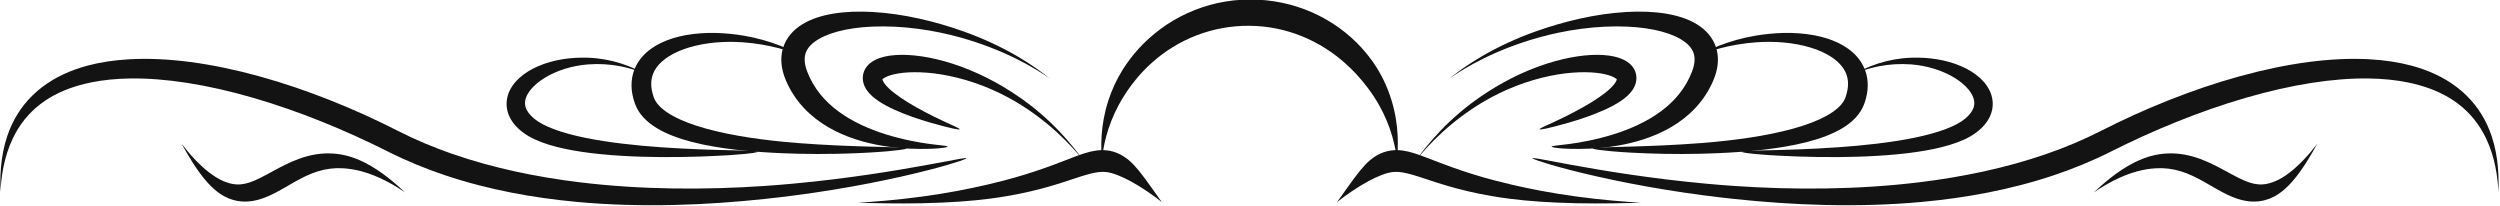 <?xml version="1.0" encoding="UTF-8" standalone="no"?>
<!-- Created with Inkscape (http://www.inkscape.org/) -->

<svg
   width="9698.231"
   height="798.697"
   viewBox="0 0 2565.99 211.322"
   version="1.1"
   id="svg5"
   inkscape:export-filename="..\..\Git\repositories\website301\arrow.svg"
   inkscape:export-xdpi="2.4000001"
   inkscape:export-ydpi="2.4000001"
   inkscape:version="1.2 (dc2aedaf03, 2022-05-15)"
   sodipodi:docname="drawing.svg"
   xmlns:inkscape="http://www.inkscape.org/namespaces/inkscape"
   xmlns:sodipodi="http://sodipodi.sourceforge.net/DTD/sodipodi-0.dtd"
   xmlns="http://www.w3.org/2000/svg"
   xmlns:svg="http://www.w3.org/2000/svg">
  <sodipodi:namedview
     id="namedview7"
     pagecolor="#505050"
     bordercolor="#eeeeee"
     borderopacity="1"
     inkscape:showpageshadow="0"
     inkscape:pageopacity="0"
     inkscape:pagecheckerboard="true"
     inkscape:deskcolor="#505050"
     inkscape:document-units="mm"
     showgrid="false"
     showborder="true"
     borderlayer="true"
     inkscape:zoom="0.040204474"
     inkscape:cx="2823.0689"
     inkscape:cy="4327.8766"
     inkscape:window-width="1920"
     inkscape:window-height="1009"
     inkscape:window-x="-8"
     inkscape:window-y="-8"
     inkscape:window-maximized="1"
     inkscape:current-layer="svg5" />
  <defs
     id="defs2">
    <inkscape:path-effect
       effect="mirror_symmetry"
       start_point="2396.533,-987.939"
       end_point="2396.533,3346.437"
       center_point="2396.533,1179.249"
       id="path-effect1162"
       is_visible="true"
       lpeversion="1.2"
       lpesatellites=""
       mode="vertical"
       discard_orig_path="false"
       fuse_paths="false"
       oposite_fuse="false"
       split_items="false"
       split_open="false"
       link_styles="false" />
    <inkscape:path-effect
       effect="powerstroke"
       id="path-effect1158"
       is_visible="true"
       lpeversion="1"
       offset_points="0.196,11.1 | 0.54,16.953 | 0.79,11.944"
       not_jump="false"
       sort_points="true"
       interpolator_type="CentripetalCatmullRom"
       interpolator_beta="0.2"
       start_linecap_type="zerowidth"
       linejoin_type="round"
       miter_limit="4"
       scale_width="1"
       end_linecap_type="zerowidth" />
    <inkscape:path-effect
       effect="mirror_symmetry"
       start_point="1121.536,-949.42"
       end_point="1121.536,3384.956"
       center_point="1121.536,1217.768"
       id="path-effect1152"
       is_visible="true"
       lpeversion="1.2"
       lpesatellites=""
       mode="vertical"
       discard_orig_path="false"
       fuse_paths="false"
       oposite_fuse="false"
       split_items="false"
       split_open="false"
       link_styles="false" />
    <inkscape:path-effect
       effect="powerstroke"
       id="path-effect1148"
       is_visible="true"
       lpeversion="1"
       offset_points="0.197,15.86 | 0.54,16.953 | 0.79,11.944"
       not_jump="false"
       sort_points="true"
       interpolator_type="CentripetalCatmullRom"
       interpolator_beta="0.2"
       start_linecap_type="zerowidth"
       linejoin_type="round"
       miter_limit="4"
       scale_width="1"
       end_linecap_type="zerowidth" />
    <inkscape:path-effect
       effect="mirror_symmetry"
       start_point="1288.099,-835.567"
       end_point="1288.099,3498.809"
       center_point="1288.099,1331.621"
       id="path-effect1064"
       is_visible="true"
       lpeversion="1.2"
       lpesatellites=""
       mode="vertical"
       discard_orig_path="false"
       fuse_paths="false"
       oposite_fuse="false"
       split_items="false"
       split_open="false"
       link_styles="false" />
    <inkscape:path-effect
       effect="powerstroke"
       id="path-effect1058"
       is_visible="true"
       lpeversion="1"
       offset_points="0.456,9.972 | 0.921,18.975 | 1.594,14.458"
       not_jump="false"
       sort_points="true"
       interpolator_type="CentripetalCatmullRom"
       interpolator_beta="0.2"
       start_linecap_type="zerowidth"
       linejoin_type="round"
       miter_limit="4"
       scale_width="1"
       end_linecap_type="zerowidth" />
    <inkscape:path-effect
       effect="taper_stroke"
       id="path-effect2859"
       is_visible="true"
       lpeversion="1"
       stroke_width="59.323"
       attach_start="1.386"
       end_offset="0.252"
       start_smoothing="0.5"
       end_smoothing="0.5"
       jointype="extrapolated"
       start_shape="center"
       end_shape="center"
       miter_limit="100" />
    <inkscape:path-effect
       effect="taper_stroke"
       id="path-effect2857"
       is_visible="true"
       lpeversion="1"
       stroke_width="49.75"
       attach_start="0.548"
       end_offset="0.546"
       start_smoothing="0.5"
       end_smoothing="0.5"
       jointype="extrapolated"
       start_shape="center"
       end_shape="center"
       miter_limit="100" />
    <inkscape:path-effect
       effect="mirror_symmetry"
       start_point="-20.1,1322.917"
       end_point="2894.903,1322.917"
       center_point="1437.401,1322.917"
       id="path-effect2242"
       is_visible="true"
       lpeversion="1.2"
       lpesatellites=""
       mode="horizontal"
       discard_orig_path="false"
       fuse_paths="true"
       oposite_fuse="true"
       split_items="false"
       split_open="false"
       link_styles="false" />
    <inkscape:path-effect
       effect="mirror_symmetry"
       start_point="-88.063,1322.917"
       end_point="3903.101,1322.917"
       center_point="1907.519,1322.917"
       id="path-effect1512"
       is_visible="true"
       lpeversion="1.2"
       lpesatellites=""
       mode="horizontal"
       discard_orig_path="false"
       fuse_paths="false"
       oposite_fuse="false"
       split_items="false"
       split_open="false"
       link_styles="false" />
    <inkscape:path-effect
       effect="mirror_symmetry"
       start_point="-1756.749,1322.917"
       end_point="1339.565,1322.917"
       center_point="-208.592,1322.917"
       id="path-effect1506"
       is_visible="true"
       lpeversion="1.2"
       lpesatellites=""
       mode="horizontal"
       discard_orig_path="false"
       fuse_paths="true"
       oposite_fuse="true"
       split_items="false"
       split_open="false"
       link_styles="false" />
    <inkscape:path-effect
       effect="mirror_symmetry"
       start_point="-88.063,1322.917"
       end_point="3903.101,1322.917"
       center_point="1907.519,1322.917"
       id="path-effect1350"
       is_visible="true"
       lpeversion="1.2"
       lpesatellites=""
       mode="horizontal"
       discard_orig_path="false"
       fuse_paths="false"
       oposite_fuse="false"
       split_items="false"
       split_open="false"
       link_styles="false" />
  </defs>
  <g
     inkscape:label="divide"
     inkscape:groupmode="layer"
     id="layer1"
     style="display:inline"
     transform="translate(-39.922,-1240.422)">
    <g
       id="g563"
       transform="matrix(0.61,0,0,0.61,515.369,515.369)">
      <path
         id="path3081"
         style="fill:#141313;fill-opacity:1;fill-rule:nonzero;stroke:none;stroke-width:23.533;stroke-linecap:round;stroke-linejoin:round;stroke-dashoffset:1699.05;stroke-opacity:0.502"
         d="m 1571.092,1458.059 c 0.93,-9.45 2.109,-24.089 1.184,-41.994 -0.937,-18.131 -3.951,-38.106 -10.365,-58.972 -7.417,-24.127 -18.45,-46.352 -32.071,-65.492 -5.465,-7.68 -11.491,-15.169 -18.074,-22.391 -22.328,-24.49 -50.618,-45.381 -83.75,-59.916 -32.234,-14.141 -67.866,-21.739 -105.1,-21.515 -36.351,0.219 -71.85,8.094 -104.468,23.009 -32.838,15.016 -60.57,36.155 -82.466,60.337 -10.207,11.273 -18.954,22.99 -26.352,34.79 -9.887,15.772 -18.082,33.227 -24.126,51.846 -6.671,20.553 -10.026,40.343 -11.272,58.446 -1.23,17.866 -0.292,32.495 0.508,41.852 0.806,-9.424 2.748,-23.744 7.316,-40.545 4.631,-17.033 11.421,-34.68 20.926,-52.36 8.606,-16.007 18.497,-30.303 29.096,-43.199 7.921,-9.637 16.831,-19.034 26.799,-27.935 21.389,-19.101 46.701,-35.062 75.305,-46.035 28.371,-10.883 58.297,-16.215 88.735,-15.996 31.179,0.224 60.851,6.471 88.103,17.491 28.043,11.34 52.864,27.457 74.022,46.456 6.25,5.612 12.155,11.452 17.724,17.472 13.921,15.05 27.161,32.218 38.504,52.416 9.8,17.451 16.898,34.904 21.823,51.777 4.861,16.649 7.064,30.934 8.001,40.459 z"
         sodipodi:nodetypes="csc"
         inkscape:export-filename="..\..\Git\repositories\website301\divide.svg"
         inkscape:export-xdpi="2.4000001"
         inkscape:export-ydpi="2.4000001" />
      <path
         style="fill:#141313;fill-opacity:1;fill-rule:nonzero;stroke:none;stroke-width:25;stroke-linecap:round;stroke-linejoin:round;stroke-dasharray:none;stroke-dashoffset:1699.05;stroke-opacity:0.502"
         d="m 1134.152,2443.007 c -9.871,6.856 -26.378,17.554 -49.201,28.779 -23.116,11.369 -49.185,21.556 -77.614,29.645 -0.572,0.163 -1.146,0.325 -1.722,0.486 -38.259,10.715 -84.099,17.717 -127.793,15.797 -18.507,-0.813 -35.655,-3.217 -50.403,-7.235 -14.381,-3.919 -25.574,-9.13 -33.397,-15.097 -3.841,-2.93 -6.695,-5.909 -8.762,-8.838 -2.059,-2.918 -3.391,-5.859 -4.173,-8.853 -0.627,-2.398 -0.954,-5.033 -0.904,-7.968 0.014,-0.81 0.056,-1.656 0.132,-2.541 0.342,-3.982 1.37,-8.8 3.602,-14.599 4.532,-11.729 10.694,-22.425 18.523,-32.207 7.524,-9.402 16.454,-17.788 26.584,-25.27 20.734,-15.313 44.985,-25.706 67.543,-32.849 26.129,-8.273 50.575,-12.323 62.7,-13.96 0.604,-0.082 1.192,-0.159 1.764,-0.233 10.222,-1.315 17.378,-2.015 21.239,-2.563 3.914,-0.556 4.568,-0.934 4.583,-1.253 v 0 0 c 0.014,-0.281 -0.605,-0.826 -4.543,-1.495 -3.838,-0.652 -11.051,-1.423 -21.632,-1.695 -0.588,-0.015 -1.192,-0.03 -1.813,-0.044 -12.729,-0.286 -37.507,-0.432 -66.321,4.406 -24.267,4.074 -52.618,11.89 -78.366,26.947 -12.713,7.435 -24.628,16.541 -35.03,27.627 -10.877,11.591 -19.713,24.938 -26.104,40.002 -3.543,8.366 -5.645,16.449 -6.341,24.214 -0.154,1.723 -0.239,3.427 -0.255,5.11 -0.059,6.171 0.802,12.195 2.624,17.962 2.294,7.262 6.004,13.786 10.838,19.496 4.768,5.634 10.523,10.357 16.905,14.28 12.717,7.818 28.311,12.704 45.052,15.446 17.389,2.848 36.521,3.467 56.109,2.389 46.283,-2.546 92.498,-14.218 130.586,-27.692 0.576,-0.203 1.149,-0.407 1.72,-0.612 28.375,-10.139 54.065,-22.249 76.551,-35.301 22.197,-12.885 37.959,-24.774 47.323,-32.285 z m 578.472,0 c 9.871,6.856 26.378,17.554 49.201,28.779 23.116,11.369 49.185,21.556 77.614,29.645 0.572,0.163 1.146,0.325 1.722,0.486 38.259,10.715 84.099,17.717 127.793,15.797 18.507,-0.813 35.655,-3.217 50.403,-7.235 14.38,-3.919 25.574,-9.13 33.397,-15.097 3.841,-2.93 6.695,-5.909 8.762,-8.838 2.059,-2.918 3.391,-5.859 4.173,-8.853 0.627,-2.398 0.954,-5.033 0.904,-7.968 -0.014,-0.81 -0.056,-1.656 -0.132,-2.541 -0.342,-3.982 -1.37,-8.8 -3.602,-14.599 -4.532,-11.729 -10.694,-22.425 -18.523,-32.207 -7.524,-9.402 -16.454,-17.788 -26.584,-25.27 -20.734,-15.313 -44.985,-25.706 -67.543,-32.849 -26.128,-8.273 -50.575,-12.323 -62.7,-13.96 -0.604,-0.082 -1.192,-0.159 -1.764,-0.233 -10.222,-1.315 -17.378,-2.015 -21.239,-2.563 -3.914,-0.556 -4.568,-0.934 -4.583,-1.253 v 0 0 c -0.014,-0.281 0.605,-0.826 4.543,-1.495 3.838,-0.652 11.051,-1.423 21.632,-1.695 0.588,-0.015 1.192,-0.03 1.813,-0.044 12.729,-0.286 37.507,-0.432 66.321,4.406 24.267,4.074 52.618,11.89 78.366,26.947 12.713,7.435 24.628,16.541 35.03,27.627 10.877,11.591 19.713,24.938 26.104,40.002 3.543,8.366 5.645,16.449 6.341,24.214 0.154,1.723 0.239,3.427 0.255,5.11 0.059,6.171 -0.802,12.195 -2.624,17.962 -2.294,7.262 -6.004,13.786 -10.838,19.496 -4.768,5.634 -10.523,10.357 -16.904,14.28 -12.717,7.818 -28.311,12.704 -45.052,15.446 -17.389,2.848 -36.522,3.467 -56.109,2.389 -46.283,-2.546 -92.498,-14.218 -130.586,-27.692 -0.575,-0.203 -1.149,-0.407 -1.72,-0.612 -28.375,-10.139 -54.065,-22.249 -76.551,-35.301 -22.197,-12.885 -37.959,-24.774 -47.323,-32.285 z"
         id="path3083"
         sodipodi:nodetypes="czc"
         class="UnoptimicedTransforms"
         transform="matrix(-1.164,0,0,-1.164,2980.023,4164.009)" />
      <path
         style="fill:#141313;fill-opacity:1;fill-rule:nonzero;stroke:none;stroke-width:25;stroke-linecap:round;stroke-linejoin:round;stroke-dasharray:none;stroke-dashoffset:1699.05;stroke-opacity:0.502"
         d="m 986.867,2475.129 c -7.041,2.971 -18.802,7.464 -34.191,11.462 -15.624,4.059 -32.804,7.048 -51.056,8.406 -0.364,0.027 -0.73,0.054 -1.098,0.079 -23.843,1.67 -52.264,0.183 -78.059,-7.734 -10.867,-3.336 -20.582,-7.625 -28.677,-12.766 -7.974,-5.064 -13.924,-10.666 -17.997,-16.518 -4.134,-5.938 -6.317,-12.091 -6.996,-18.469 -0.458,-4.298 -0.254,-8.895 0.652,-13.836 0.566,-3.084 1.422,-6.375 2.624,-9.882 1.215,-3.574 3.274,-7.181 6.398,-10.841 3.173,-3.717 7.39,-7.425 12.734,-11.068 10.917,-7.443 25.647,-14.02 43.224,-19.701 17.87,-5.776 38.148,-10.457 59.368,-14.222 21.785,-3.865 44.521,-6.758 66.641,-8.89 7.218,-0.696 14.383,-1.312 21.443,-1.855 36.611,-2.816 71.145,-4.134 100.839,-4.995 22.524,-0.653 34.897,-0.881 44.544,-1.359 8.538,-0.423 10.285,-0.895 10.309,-1.307 0.022,-0.38 -1.662,-1.136 -10.158,-2.275 -8.322,-1.115 -23.256,-2.573 -44.574,-3.78 -29.202,-1.653 -65.206,-2.53 -101.737,-1.631 -7.162,0.176 -14.444,0.408 -21.795,0.709 -22.496,0.92 -45.853,2.492 -68.473,5.113 -21.973,2.546 -43.588,6.12 -63.149,11.163 -19.028,4.905 -36.795,11.372 -51.144,20.085 -7.121,4.324 -13.618,9.331 -19.034,15.168 -5.397,5.817 -9.762,12.508 -12.501,20.127 -1.746,4.841 -3.043,9.648 -3.872,14.404 -1.334,7.65 -1.479,15.362 -0.203,22.939 1.938,11.504 7.006,21.825 14.678,30.589 7.369,8.419 16.811,15.039 27.396,20.103 10.759,5.147 22.74,8.708 35.125,10.982 29.243,5.367 59.365,3.431 83.541,-0.592 0.376,-0.063 0.751,-0.126 1.124,-0.189 18.63,-3.171 35.892,-8.163 51.146,-14.024 15.065,-5.788 26.258,-11.69 32.927,-15.395 z m 1293.397,0 c 7.041,2.971 18.802,7.464 34.191,11.462 15.624,4.059 32.804,7.048 51.056,8.406 0.364,0.027 0.73,0.054 1.098,0.079 23.843,1.67 52.264,0.183 78.059,-7.734 10.867,-3.336 20.582,-7.625 28.677,-12.766 7.974,-5.064 13.924,-10.666 17.997,-16.518 4.134,-5.938 6.317,-12.091 6.996,-18.469 0.458,-4.298 0.254,-8.895 -0.652,-13.836 -0.566,-3.084 -1.422,-6.375 -2.624,-9.882 -1.215,-3.574 -3.275,-7.181 -6.398,-10.841 -3.172,-3.717 -7.39,-7.425 -12.734,-11.068 -10.917,-7.443 -25.647,-14.02 -43.224,-19.701 -17.87,-5.776 -38.148,-10.457 -59.368,-14.222 -21.785,-3.865 -44.521,-6.758 -66.641,-8.89 -7.218,-0.696 -14.383,-1.312 -21.443,-1.855 -36.611,-2.816 -71.145,-4.134 -100.839,-4.995 -22.524,-0.653 -34.897,-0.881 -44.544,-1.359 -8.538,-0.423 -10.285,-0.895 -10.309,-1.307 -0.022,-0.38 1.662,-1.136 10.158,-2.275 8.322,-1.115 23.256,-2.573 44.574,-3.78 29.202,-1.653 65.206,-2.53 101.737,-1.631 7.162,0.176 14.444,0.408 21.795,0.709 22.495,0.92 45.853,2.492 68.473,5.113 21.973,2.546 43.588,6.12 63.149,11.163 19.028,4.905 36.794,11.372 51.144,20.085 7.121,4.324 13.618,9.331 19.034,15.168 5.397,5.817 9.762,12.508 12.501,20.127 1.746,4.841 3.043,9.648 3.872,14.404 1.334,7.65 1.48,15.362 0.203,22.939 -1.938,11.504 -7.006,21.825 -14.678,30.589 -7.369,8.419 -16.811,15.039 -27.396,20.103 -10.759,5.147 -22.74,8.708 -35.125,10.982 -29.242,5.367 -59.365,3.431 -83.541,-0.592 -0.376,-0.063 -0.751,-0.126 -1.124,-0.189 -18.63,-3.171 -35.892,-8.163 -51.146,-14.024 -15.065,-5.788 -26.258,-11.69 -32.927,-15.395 z"
         id="path3085"
         sodipodi:nodetypes="czc"
         class="UnoptimicedTransforms"
         transform="matrix(-1.164,0,0,-1.164,3224.71,4164.009)" />
      <path
         style="fill:#141313;fill-opacity:1;fill-rule:nonzero;stroke:none;stroke-width:25;stroke-linecap:round;stroke-linejoin:round;stroke-dasharray:none;stroke-dashoffset:1699.05;stroke-opacity:0.502"
         d="m 960.743,2450.193 c -7.199,3.038 -18.871,7.343 -33.793,10.228 -15.092,2.918 -30.616,3.838 -46.141,2.705 -0.321,-0.023 -0.643,-0.048 -0.965,-0.074 -22.235,-1.766 -45.104,-8.582 -63.287,-20.041 -7.797,-4.913 -14.207,-10.378 -18.88,-15.998 -4.488,-5.397 -7.008,-10.489 -8.027,-14.983 -0.49,-2.164 -0.64,-4.209 -0.511,-6.162 0.01,-0.146 0.021,-0.293 0.034,-0.44 0.152,-1.717 0.536,-3.594 1.307,-5.628 0.781,-2.059 2.014,-4.422 3.976,-7.031 1.871,-2.487 4.421,-5.22 7.888,-8.107 3.178,-2.656 7.226,-5.345 12.245,-8.011 4.885,-2.595 10.544,-5.091 16.966,-7.472 12.666,-4.695 27.729,-8.732 44.526,-12.172 34.515,-7.069 74.124,-11.165 109.231,-13.659 41.064,-2.916 80.589,-3.905 97.911,-4.266 0.023,-5e-4 2.701,-0.055 2.724,-0.055 16.714,-0.326 26.577,-0.582 32.832,-0.995 5.909,-0.39 6.897,-0.843 6.914,-1.151 0.016,-0.289 -0.919,-0.896 -6.787,-1.792 -5.78,-0.883 -16.492,-2.044 -32.805,-3.075 0.05,0 -2.78,-0.173 -2.73,-0.17 -18.908,-1.162 -55.47,-3.057 -98.616,-2.714 -35.427,0.281 -76.072,2.093 -112.253,7.375 -17.604,2.57 -34.073,5.95 -48.457,10.367 -7.325,2.249 -14.145,4.778 -20.34,7.629 -6.346,2.921 -12.113,6.216 -17.13,9.959 -5.029,3.746 -9.25,7.713 -12.69,11.873 -3.632,4.392 -6.367,8.966 -8.25,13.644 -1.87,4.647 -2.849,9.27 -3.094,13.736 -0.021,0.373 -0.036,0.746 -0.046,1.118 -0.142,5.044 0.637,9.934 2.144,14.555 3.067,9.406 8.991,17.407 16.259,24.04 7.574,6.912 16.808,12.494 26.655,16.812 22.9,10.042 48.795,13.308 72.08,12.543 0.341,-0.011 0.682,-0.023 1.022,-0.036 16.399,-0.621 32.366,-3.54 47.321,-8.325 14.779,-4.729 25.972,-10.454 32.767,-14.229 z m 1751.749,0 c 7.199,3.038 18.871,7.343 33.793,10.228 15.092,2.918 30.616,3.838 46.141,2.705 0.321,-0.023 0.643,-0.048 0.965,-0.074 22.235,-1.766 45.104,-8.582 63.287,-20.041 7.796,-4.913 14.207,-10.378 18.88,-15.998 4.488,-5.397 7.008,-10.489 8.027,-14.983 0.49,-2.164 0.64,-4.209 0.511,-6.162 -0.01,-0.146 -0.021,-0.293 -0.034,-0.44 -0.152,-1.717 -0.536,-3.594 -1.307,-5.628 -0.781,-2.059 -2.014,-4.422 -3.976,-7.031 -1.871,-2.487 -4.421,-5.22 -7.888,-8.107 -3.178,-2.656 -7.226,-5.345 -12.245,-8.011 -4.885,-2.595 -10.544,-5.091 -16.966,-7.472 -12.666,-4.695 -27.729,-8.732 -44.526,-12.172 -34.515,-7.069 -74.124,-11.165 -109.231,-13.659 -41.064,-2.916 -80.588,-3.905 -97.91,-4.266 -0.023,-5e-4 -2.701,-0.055 -2.724,-0.055 -16.714,-0.326 -26.577,-0.582 -32.832,-0.995 -5.909,-0.39 -6.897,-0.843 -6.914,-1.151 -0.016,-0.289 0.919,-0.896 6.787,-1.792 5.78,-0.883 16.492,-2.044 32.805,-3.075 -0.05,0 2.78,-0.173 2.73,-0.17 18.908,-1.162 55.47,-3.057 98.616,-2.714 35.427,0.281 76.072,2.093 112.253,7.375 17.604,2.57 34.073,5.95 48.457,10.367 7.324,2.249 14.145,4.778 20.34,7.629 6.346,2.921 12.113,6.216 17.13,9.959 5.029,3.746 9.25,7.713 12.69,11.873 3.632,4.392 6.367,8.966 8.249,13.644 1.87,4.647 2.849,9.27 3.095,13.736 0.021,0.373 0.036,0.746 0.046,1.118 0.142,5.044 -0.637,9.934 -2.143,14.555 -3.067,9.406 -8.991,17.407 -16.259,24.04 -7.574,6.912 -16.808,12.494 -26.655,16.812 -22.9,10.042 -48.795,13.308 -72.08,12.543 -0.341,-0.011 -0.682,-0.023 -1.022,-0.036 -16.399,-0.621 -32.366,-3.54 -47.321,-8.325 -14.779,-4.729 -25.972,-10.454 -32.767,-14.229 z"
         id="path3087"
         sodipodi:nodetypes="czc"
         class="UnoptimicedTransforms"
         transform="matrix(-1.164,0,0,-1.164,3461.104,4164.009)" />
      <path
         style="fill:#141313;fill-opacity:1;fill-rule:nonzero;stroke:none;stroke-width:25;stroke-linecap:round;stroke-linejoin:round;stroke-dasharray:none;stroke-dashoffset:1699.05;stroke-opacity:0.502"
         d="m 1112.898,2419.822 c -7.727,9.482 -20.426,24.148 -37.776,39.984 -17.584,16.05 -37.042,30.675 -58.31,43.358 -0.427,0.255 -0.856,0.509 -1.287,0.763 -29.036,17.127 -62.354,30.431 -96.854,37.417 -14.479,2.932 -28.313,4.566 -41,5.022 -12.294,0.442 -23.086,-0.239 -31.958,-1.723 -9.012,-1.507 -15.242,-3.707 -19.023,-5.812 -1.462,-0.814 -2.354,-1.5 -2.874,-1.965 -0.138,-0.123 -0.243,-0.225 -0.322,-0.304 -0.183,-0.182 -0.212,-0.225 -0.182,-0.116 0.032,0.119 0.105,0.346 0.129,0.67 -0.062,0.036 -0.269,0.275 -0.375,-0.159 -0.096,-0.392 -0.028,-1.268 0.562,-2.667 0.578,-1.37 1.578,-3.061 3.102,-5.029 1.502,-1.94 3.417,-4.029 5.739,-6.24 4.683,-4.46 10.652,-9.07 17.407,-13.661 6.95,-4.723 14.51,-9.278 21.928,-13.461 16.817,-9.485 34.688,-18.036 43.11,-21.884 0.433,-0.198 0.856,-0.39 1.268,-0.577 7.717,-3.49 12.343,-5.574 15.375,-7.151 2.822,-1.468 3.207,-1.986 3.128,-2.242 -0.075,-0.244 -0.697,-0.49 -3.86,-0.032 -3.152,0.457 -8.641,1.596 -16.669,3.674 0.948,-0.245 -2.308,0.598 -1.361,0.352 -9.812,2.543 -27.633,7.202 -47.208,14.159 -8.284,2.944 -16.961,6.33 -25.228,10.096 -7.959,3.625 -15.709,7.678 -22.414,12.123 -3.356,2.225 -6.532,4.603 -9.39,7.144 -2.879,2.561 -5.543,5.383 -7.755,8.5 -2.261,3.186 -4.143,6.812 -5.211,10.87 -1.121,4.26 -1.275,8.754 -0.252,13.249 0.59,2.564 1.555,4.932 2.78,7.075 1.253,2.191 2.756,4.111 4.373,5.776 0.71,0.732 1.445,1.417 2.197,2.059 2.731,2.335 5.825,4.227 9.088,5.761 8.052,3.785 18.067,5.821 29.04,6.503 11.092,0.689 23.638,0.023 37.034,-1.958 13.881,-2.052 28.542,-5.493 43.475,-10.238 35.64,-11.325 68.318,-28.532 96.76,-48.094 0.422,-0.29 0.842,-0.58 1.26,-0.87 20.817,-14.429 39.545,-30.608 56.193,-47.912 16.419,-17.067 28.224,-32.555 35.363,-42.46 z m 481.866,0 c 7.727,9.482 20.426,24.148 37.776,39.984 17.584,16.05 37.042,30.675 58.31,43.358 0.427,0.255 0.856,0.509 1.287,0.763 29.036,17.127 62.355,30.431 96.854,37.417 14.479,2.932 28.313,4.566 41,5.022 12.294,0.442 23.086,-0.239 31.958,-1.723 9.012,-1.507 15.242,-3.707 19.023,-5.812 1.462,-0.814 2.354,-1.5 2.874,-1.965 0.138,-0.123 0.243,-0.225 0.322,-0.304 0.183,-0.182 0.212,-0.225 0.182,-0.116 -0.032,0.119 -0.105,0.346 -0.129,0.67 0.062,0.036 0.269,0.275 0.375,-0.159 0.096,-0.392 0.028,-1.268 -0.562,-2.667 -0.578,-1.37 -1.578,-3.061 -3.102,-5.029 -1.502,-1.94 -3.417,-4.029 -5.739,-6.24 -4.683,-4.46 -10.652,-9.07 -17.407,-13.661 -6.949,-4.723 -14.51,-9.278 -21.928,-13.461 -16.817,-9.485 -34.688,-18.036 -43.11,-21.884 -0.433,-0.198 -0.856,-0.39 -1.268,-0.577 -7.717,-3.49 -12.343,-5.574 -15.375,-7.151 -2.822,-1.468 -3.207,-1.986 -3.128,-2.242 0.075,-0.244 0.697,-0.49 3.86,-0.032 3.152,0.457 8.641,1.596 16.669,3.674 -0.948,-0.245 2.308,0.598 1.361,0.352 9.812,2.543 27.634,7.202 47.208,14.159 8.284,2.944 16.961,6.33 25.228,10.096 7.959,3.625 15.709,7.678 22.414,12.123 3.356,2.225 6.532,4.603 9.39,7.144 2.879,2.561 5.543,5.383 7.755,8.5 2.261,3.186 4.143,6.812 5.211,10.87 1.121,4.26 1.275,8.754 0.252,13.249 -0.59,2.564 -1.555,4.932 -2.78,7.075 -1.253,2.191 -2.756,4.111 -4.373,5.776 -0.71,0.732 -1.445,1.417 -2.196,2.059 -2.731,2.335 -5.825,4.227 -9.088,5.761 -8.052,3.785 -18.067,5.821 -29.04,6.503 -11.092,0.689 -23.638,0.023 -37.034,-1.958 -13.881,-2.052 -28.542,-5.493 -43.475,-10.238 -35.641,-11.325 -68.318,-28.532 -96.76,-48.094 -0.422,-0.29 -0.842,-0.58 -1.26,-0.87 -20.817,-14.429 -39.545,-30.608 -56.193,-47.912 -16.419,-17.067 -28.224,-32.555 -35.363,-42.46 z"
         id="path3089"
         sodipodi:nodetypes="czc"
         class="UnoptimicedTransforms"
         transform="matrix(-1.164,0,0,-1.164,2899.044,4274.229)" />
      <path
         style="fill:#141313;fill-opacity:1;fill-rule:nonzero;stroke:none;stroke-width:40.955;stroke-linecap:round;stroke-dasharray:none;stroke-dashoffset:0"
         d="m 811.708,1463.51 c -0.12,-0.429 -2.188,-0.429 -11.778,1.235 -9.508,1.65 -26.613,5.015 -52.609,9.775 -57.111,10.457 -135.348,23.304 -226.809,31.787 -16.399,1.521 -33.105,2.868 -50.066,4.012 -95.616,6.449 -203.699,6.723 -311.096,-6.498 -69.287,-8.529 -142.535,-23.199 -213.092,-47.736 -30.06,-10.454 -60.497,-23.034 -90.414,-38.268 -72.794,-37.107 -153.145,-69.827 -233.517,-92.029 -81.088,-22.4 -155.493,-32.242 -218.658,-28.758 -26.184,1.444 -49.679,5.131 -70.597,10.703 -7.047,1.877 -14.006,4.034 -20.837,6.49 -27.412,9.857 -51.537,24.097 -71.106,43.014 -20.832,20.138 -34.623,43.74 -43.129,68.966 -11.917,35.339 -12.324,70.701 -11.357,94.015 0.985,-23.742 5.27,-57.935 20.763,-90.207 10.934,-22.774 26.288,-42.267 46.671,-57.821 19.089,-14.566 41.518,-24.868 66.533,-31.779 6.26,-1.729 12.63,-3.232 19.085,-4.532 19.154,-3.855 40.776,-6.17 65.12,-6.516 58.903,-0.837 129.089,9.952 207.256,32.645 77.433,22.48 155.121,54.44 226.312,90.274 31.783,16.023 63.981,29.061 95.59,39.707 74.21,24.994 150.476,38.391 221.8,45.016 110.494,10.264 220.416,5.316 316.567,-4.913 17.086,-1.818 33.899,-3.82 50.382,-5.965 91.008,-11.847 170.924,-28.616 226.505,-42.958 25.708,-6.634 42.447,-11.762 51.606,-14.906 9.236,-3.17 10.981,-4.37 10.874,-4.754 z m 952.783,0 c 0.12,-0.429 2.188,-0.429 11.777,1.235 9.508,1.65 26.613,5.015 52.609,9.775 57.111,10.457 135.348,23.304 226.809,31.787 16.398,1.521 33.105,2.868 50.066,4.012 95.616,6.449 203.699,6.723 311.096,-6.498 69.287,-8.529 142.535,-23.199 213.092,-47.736 30.06,-10.454 60.497,-23.034 90.414,-38.268 72.794,-37.107 153.145,-69.827 233.517,-92.029 81.088,-22.4 155.493,-32.242 218.658,-28.758 26.184,1.444 49.679,5.131 70.597,10.703 7.047,1.877 14.006,4.034 20.837,6.49 27.412,9.857 51.537,24.097 71.106,43.014 20.832,20.138 34.623,43.74 43.129,68.966 11.917,35.339 12.324,70.701 11.357,94.015 -0.985,-23.742 -5.27,-57.935 -20.763,-90.207 -10.934,-22.774 -26.288,-42.267 -46.67,-57.821 -19.089,-14.566 -41.518,-24.868 -66.533,-31.779 -6.26,-1.729 -12.63,-3.232 -19.085,-4.532 -19.154,-3.855 -40.776,-6.17 -65.12,-6.516 -58.903,-0.837 -129.089,9.952 -207.256,32.645 -77.433,22.48 -155.121,54.44 -226.312,90.274 -31.783,16.023 -63.981,29.061 -95.59,39.707 -74.21,24.994 -150.476,38.391 -221.8,45.016 -110.494,10.264 -220.416,5.316 -316.567,-4.913 -17.086,-1.818 -33.899,-3.82 -50.382,-5.965 -91.008,-11.847 -170.924,-28.616 -226.505,-42.958 -25.708,-6.634 -42.447,-11.762 -51.606,-14.906 -9.236,-3.17 -10.981,-4.37 -10.874,-4.754 z"
         id="path501"
         sodipodi:nodetypes="csc"
         inkscape:path-effect="#path-effect1058;#path-effect1064"
         inkscape:original-d="m 811.70769,1463.51 c 0,0 -585.97425,163.3429 -964.59399,-28.4606 -300.36403,-152.1602 -660.46946,-201.1703 -660.46946,85.1684"
         inkscape:linked-fill="path1062"
         class="UnoptimicedTransforms"
         transform="translate(34.818,-8.704)" />
      <path
         style="fill:#141313;fill-opacity:1;fill-rule:nonzero;stroke:none;stroke-width:40.955;stroke-linecap:round;stroke-dasharray:none;stroke-dashoffset:0"
         d="m 974.054,1423.45 c -4.571,-6.131 -10.512,-14.693 -17.527,-24.596 -6.784,-9.576 -14.114,-19.75 -21.126,-28.29 -5.573,-6.788 -11.044,-12.682 -16.618,-17.411 -0.868,-0.737 -1.736,-1.442 -2.605,-2.117 -4.564,-3.546 -9.589,-6.69 -15.059,-9.163 -5.953,-2.692 -12.245,-4.506 -18.913,-5.32 -6.366,-0.777 -12.68,-0.598 -19.016,0.293 -12.489,1.755 -25.261,6.36 -37.896,11.172 -4.444,1.692 -8.957,3.449 -13.526,5.2 -10.638,4.077 -21.517,8.245 -34.274,12.764 -19.59,6.939 -42.2,14.186 -69.511,21.34 -9.029,2.365 -18.585,4.723 -28.71,7.051 -29.526,6.79 -63.968,13.766 -107.815,19.732 -43.282,5.888 -82.979,8.979 -108.694,10.403 26.099,0.768 65.209,1.845 109.578,0.893 43.73,-0.938 81.121,-3.635 111.128,-7.51 10.582,-1.367 20.603,-2.875 30.117,-4.496 28.829,-4.91 52.849,-10.818 73.727,-16.898 13.469,-3.923 25.098,-7.757 35.889,-11.358 4.631,-1.545 9.225,-3.061 13.525,-4.427 13.052,-4.147 22.794,-6.724 31.168,-7.672 3.933,-0.445 7.359,-0.506 10.545,-0.287 3.322,0.228 6.68,0.781 10.313,1.732 3.439,0.9 7.046,2.134 11.1,3.749 0.761,0.303 1.547,0.62 2.362,0.955 5.372,2.205 11.368,4.923 18.64,8.806 9.285,4.959 19.054,10.981 28.956,17.697 9.626,6.529 18.578,13.187 24.243,17.759 z m 294.963,0 c 4.571,-6.131 10.512,-14.693 17.527,-24.596 6.784,-9.576 14.114,-19.75 21.126,-28.29 5.573,-6.788 11.044,-12.682 16.618,-17.411 0.868,-0.737 1.736,-1.442 2.605,-2.117 4.564,-3.546 9.589,-6.69 15.059,-9.163 5.954,-2.692 12.245,-4.506 18.913,-5.32 6.366,-0.777 12.68,-0.598 19.015,0.293 12.489,1.755 25.261,6.36 37.896,11.172 4.444,1.692 8.957,3.449 13.526,5.2 10.638,4.077 21.517,8.245 34.274,12.764 19.59,6.939 42.2,14.186 69.511,21.34 9.029,2.365 18.585,4.723 28.71,7.051 29.526,6.79 63.968,13.766 107.815,19.732 43.282,5.888 82.979,8.979 108.694,10.403 -26.099,0.768 -65.209,1.845 -109.578,0.893 -43.73,-0.938 -81.121,-3.635 -111.128,-7.51 -10.582,-1.367 -20.603,-2.875 -30.116,-4.496 -28.829,-4.91 -52.849,-10.818 -73.727,-16.898 -13.469,-3.923 -25.098,-7.757 -35.889,-11.358 -4.631,-1.545 -9.225,-3.061 -13.525,-4.427 -13.052,-4.147 -22.794,-6.724 -31.168,-7.672 -3.933,-0.445 -7.359,-0.506 -10.545,-0.287 -3.322,0.228 -6.68,0.781 -10.313,1.732 -3.439,0.9 -7.046,2.134 -11.1,3.749 -0.761,0.303 -1.547,0.62 -2.362,0.955 -5.372,2.205 -11.368,4.923 -18.64,8.806 -9.285,4.959 -19.054,10.981 -28.956,17.697 -9.626,6.529 -18.578,13.187 -24.243,17.759 z"
         id="path1144"
         sodipodi:nodetypes="cc"
         inkscape:path-effect="#path-effect1148;#path-effect1152"
         inkscape:original-d="m 974.05419,1423.4504 c -147.3929,-153.1793 -63.62466,-4.7347 -511.28889,1.057"
         inkscape:linked-fill="path1062"
         class="UnoptimicedTransforms"
         transform="translate(201.381,105.149)" />
      <path
         style="fill:#141313;fill-opacity:1;fill-rule:nonzero;stroke:none;stroke-width:40.955;stroke-linecap:round;stroke-dasharray:none;stroke-dashoffset:0"
         d="m 976.078,1368.905 c -6.805,-6.311 -16.912,-15.576 -28.89,-24.943 -12.112,-9.473 -25.039,-18.199 -38.621,-25.116 -12.002,-6.113 -23.564,-10.327 -34.651,-12.777 -8.178,-1.807 -16.609,-2.856 -25.285,-3.016 -18.169,-0.335 -35.232,3.249 -51.674,9.245 -15.707,5.727 -30.254,13.479 -41.943,19.821 -4.112,2.231 -7.965,4.343 -11.554,6.277 -8.331,4.49 -15.381,8.082 -22.177,10.881 -5.12,2.109 -9.914,3.686 -14.559,4.698 -4.746,1.035 -9.57,1.533 -14.625,1.269 -3.327,-0.174 -6.849,-0.682 -10.607,-1.641 -2.023,-0.516 -4.203,-1.165 -6.545,-1.999 -6.254,-2.229 -13.321,-5.665 -21.304,-11.015 -10.068,-6.746 -20.168,-15.584 -30.122,-25.926 -9.768,-10.149 -18.172,-20.495 -23.653,-27.673 4.366,7.858 10.914,19.577 18.611,31.636 7.786,12.199 16.121,23.777 24.999,33.579 7.104,7.843 14.143,14.094 21.234,18.874 2.668,1.798 5.292,3.353 7.865,4.686 4.785,2.479 9.65,4.402 14.609,5.778 7.623,2.115 15.291,2.887 22.978,2.508 7.452,-0.367 14.754,-1.807 21.914,-4.006 9.309,-2.859 18.336,-6.984 27.329,-11.727 3.958,-2.088 7.938,-4.314 12.064,-6.675 11.957,-6.843 24.32,-14.361 37.363,-20.473 13.309,-6.236 26.527,-10.635 40.95,-12.421 6.958,-0.862 13.923,-1.079 20.986,-0.705 9.582,0.508 20.19,1.991 32.154,5.239 13.621,3.698 27.257,9.216 40.756,16.148 13.271,6.815 24.747,14.16 32.397,19.473 z m 2840.91,0 c 6.806,-6.311 16.912,-15.576 28.89,-24.943 12.112,-9.473 25.04,-18.199 38.621,-25.116 12.002,-6.113 23.564,-10.327 34.651,-12.777 8.178,-1.807 16.609,-2.856 25.285,-3.016 18.169,-0.335 35.231,3.249 51.674,9.245 15.707,5.727 30.254,13.479 41.943,19.821 4.112,2.231 7.965,4.343 11.554,6.277 8.331,4.49 15.381,8.082 22.177,10.881 5.12,2.109 9.914,3.686 14.559,4.698 4.746,1.035 9.57,1.533 14.625,1.269 3.327,-0.174 6.849,-0.682 10.607,-1.641 2.023,-0.516 4.203,-1.165 6.545,-1.999 6.254,-2.229 13.321,-5.665 21.304,-11.015 10.068,-6.746 20.168,-15.584 30.122,-25.926 9.768,-10.149 18.172,-20.495 23.653,-27.673 -4.366,7.858 -10.914,19.577 -18.611,31.636 -7.786,12.199 -16.121,23.777 -24.999,33.579 -7.104,7.843 -14.143,14.094 -21.234,18.874 -2.668,1.798 -5.292,3.353 -7.865,4.686 -4.785,2.479 -9.65,4.402 -14.609,5.778 -7.623,2.115 -15.291,2.887 -22.978,2.508 -7.452,-0.367 -14.754,-1.807 -21.914,-4.006 -9.309,-2.859 -18.336,-6.984 -27.329,-11.727 -3.958,-2.088 -7.938,-4.314 -12.064,-6.675 -11.957,-6.843 -24.32,-14.361 -37.363,-20.473 -13.309,-6.236 -26.527,-10.635 -40.95,-12.421 -6.958,-0.862 -13.923,-1.079 -20.986,-0.705 -9.582,0.508 -20.19,1.991 -32.154,5.239 -13.621,3.698 -27.257,9.216 -40.756,16.148 -13.271,6.815 -24.747,14.16 -32.397,19.473 z"
         id="path1154"
         sodipodi:nodetypes="cc"
         inkscape:path-effect="#path-effect1158;#path-effect1162"
         inkscape:original-d="M 976.07789,1368.9053 C 766.96408,1200.7118 743.03485,1505.6736 599.86874,1286.9909"
         inkscape:linked-fill="path1062"
         class="UnoptimicedTransforms"
         transform="translate(-1073.616,143.668)" />
    </g>
  </g>
  <g
     inkscape:groupmode="layer"
     id="layer3"
     inkscape:label="arrow"
     style="display:none"
     transform="translate(-39.922,-1240.422)">
    <path
       style="display:inline;fill:#ffffff;fill-opacity:1;fill-rule:evenodd;stroke:none;stroke-width:70;stroke-linecap:round;stroke-dasharray:none;stroke-dashoffset:1699.05"
       d="m 265.824,1320.297 c -2.613,-210.208 131.488,-119.427 211.319,-109.552 115.918,-217.762 377.712,-179.188 597.867,-14.49 128.295,95.977 179.73,-37.716 219.548,-93.985 C 1440.015,896.718 1226.572,748.684 1078.979,882.068 1014.953,762.579 914.683,388.058 1315.318,436.096 c 464.427,55.687 1187.645,898.565 1187.645,898.565 m -2237.139,25.959 c -2.613,210.208 131.488,119.427 211.319,109.552 115.918,217.762 377.712,179.188 597.867,14.49 128.295,-95.977 179.73,37.716 219.548,93.985 145.456,205.552 -67.987,353.586 -215.58,220.202 -64.026,119.49 -164.297,494.01 236.339,445.972 464.427,-55.687 1187.645,-898.565 1187.645,-898.565"
       id="path2240"
       sodipodi:nodetypes="ccsscsc"
       inkscape:path-effect="#path-effect2242"
       inkscape:original-d="m 265.8243,1320.2974 c -2.61315,-210.2075 131.48753,-119.4273 211.31941,-109.552 115.91792,-217.76176 377.71199,-179.1876 597.86729,-14.4901 128.2949,95.977 179.7298,-37.7161 219.548,-93.9854 C 1440.0149,896.71835 1226.572,748.68369 1078.9793,882.06841 1014.953,762.5788 914.68274,388.05835 1315.3179,436.09645 c 464.4272,55.68706 1187.6453,898.56515 1187.6453,898.56515"
       class="UnoptimicedTransforms"
       transform="matrix(0.908,0,0,1.321,18.244,-424.1)" />
    <path
       style="fill:#000000;fill-opacity:1;fill-rule:nonzero;stroke:none;stroke-width:59.323;stroke-linecap:round;stroke-dasharray:none;stroke-dashoffset:1699.05;stroke-opacity:1"
       d="m 1767.112,1086.205 c -20.088,34.457 -50.235,63.504 -84.863,85.164 -42.61,26.737 -92.755,41.936 -143.609,48.877 -73.673,9.783 -147.03,16.761 -218.272,22.248 -95.574,7.357 -187.059,11.786 -273.488,14.116 -114.424,3.084 -215.624,2.348 -305.086,-0.573 -97.406,-3.181 -173.601,-8.703 -229.054,-13.637 -54.338,-4.834 -84.592,-8.524 -84.592,-8.524 0,0 29.831,6.203 83.766,15.057 54.796,8.995 131.183,19.968 228.474,29.178 89.349,8.46 191.504,14.98 306.614,17.334 87.062,1.781 179.604,1.157 276.362,-3.034 72.128,-3.119 146.683,-8.122 222.064,-16.525 57.45,-6.274 115.561,-23.231 167.5,-54.559 42.368,-25.624 79.394,-61.291 105.315,-105.042 77.237,-131.292 33.88,-302.446 -130.151,-377.295 -197.726,-90.224 -388.054,46.813 -373.272,196.796 2.875,28.122 15.687,52.352 32.086,69.997 l 0,0 c 17.765,18.907 37.407,28.999 51.458,34.417 14.177,5.466 23.205,6.744 23.205,6.744 0,0 -5.445,-7.378 -13.077,-19.396 -7.65,-12.045 -17.041,-28.44 -23.48,-46.627 0,0 0,0 0,0 -5.939,-16.579 -9.576,-33.909 -11.154,-50.953 -9.386,-95.235 124.426,-212.382 289.608,-137.008 133.66,60.99 162.757,192.764 103.646,293.245 z m 0,495.483 c -20.088,-34.457 -50.235,-63.504 -84.863,-85.164 -42.61,-26.737 -92.755,-41.936 -143.609,-48.877 -73.673,-9.783 -147.03,-16.761 -218.272,-22.248 -95.574,-7.357 -187.059,-11.786 -273.488,-14.116 -114.424,-3.084 -215.624,-2.347 -305.086,0.573 -97.406,3.181 -173.601,8.703 -229.054,13.637 -54.338,4.835 -84.592,8.524 -84.592,8.524 0,0 29.831,-6.203 83.766,-15.057 54.796,-8.995 131.183,-19.968 228.474,-29.178 89.349,-8.46 191.504,-14.98 306.614,-17.334 87.062,-1.781 179.604,-1.157 276.362,3.034 72.128,3.119 146.683,8.122 222.064,16.525 57.45,6.274 115.561,23.232 167.5,54.559 42.368,25.624 79.394,61.291 105.315,105.042 77.237,131.292 33.88,302.446 -130.151,377.295 -197.726,90.224 -388.054,-46.813 -373.272,-196.796 2.875,-28.122 15.687,-52.352 32.086,-69.997 l 0,0 c 17.765,-18.907 37.407,-28.999 51.458,-34.417 14.177,-5.466 23.205,-6.744 23.205,-6.744 0,0 -5.445,7.378 -13.077,19.396 -7.65,12.046 -17.041,28.441 -23.48,46.627 0,0 0,0 0,0 -5.939,16.579 -9.576,33.909 -11.154,50.953 -9.386,95.235 124.426,212.382 289.608,137.008 133.66,-60.99 162.757,-192.764 103.646,-293.245 z"
       id="path793"
       class="UnoptimicedTransforms"
       sodipodi:nodetypes="cszc"
       inkscape:original-d="m 428.14881,1233.8764 c 411.39438,63.4122 867.42549,44.261 1113.88539,14.1894 319.8195,-39.0225 376.2473,-371.43506 133.7451,-482.09085 -242.5022,-110.6558 -450.3845,153.56865 -254.2101,280.96895"
       inkscape:path-effect="#path-effect2859;#path-effect1350"
       transform="matrix(0.663,0,0,2.1,58.379,-1455.62)" />
    <path
       style="fill:#000000;fill-opacity:1;fill-rule:nonzero;stroke:none;stroke-width:49.75;stroke-linecap:round;stroke-dasharray:99.501, 49.75;stroke-dashoffset:0;stroke-opacity:1"
       d="M 282.917,981.394 C 231.391,954.742 179.833,929.893 127.509,907.897 74.779,885.727 23.611,867.584 -26.678,853.538 -85.65,837.074 -140.069,827.303 -188.359,821.842 c 0,0 -3e-5,0 -3e-5,0 -108.039,-12.205 -177.777,-4.778 -177.777,-4.778 0,0 70.123,3.044 174.256,26.015 0,0 3e-5,1e-5 3e-5,1e-5 46.623,10.279 98.27,24.678 154.174,44.949 47.774,17.315 95.899,37.882 146.538,61.779 50.504,23.837 99.773,49.176 151.233,75.779 102.304,52.901 194.664,101.047 290.232,146.172 106.99,50.517 198.895,88.352 269.38,115.438 68.828,26.449 111.167,40.516 111.167,40.516 0,0 -40.066,-19.649 -105.505,-53.189 -69.348,-35.544 -152.188,-79.217 -257.403,-137.27 -83.96,-46.326 -190.015,-106.729 -285.019,-155.858 z"
       id="path1502"
       class="UnoptimicedTransforms"
       sodipodi:nodetypes="cc"
       inkscape:original-d="M -366.13594,817.06386 C 92.836641,824.05948 297.54966,1063.0288 930.845,1327.7117"
       inkscape:path-effect="#path-effect1506;#path-effect2857"
       transform="matrix(0.855,0,0,2.317,1501.161,-1742.013)" />
    <path
       style="fill:none;fill-rule:evenodd;stroke:#000000;stroke-width:59.323;stroke-linecap:round;stroke-dasharray:none;stroke-dashoffset:1699.05;stroke-opacity:1"
       d="M 587.522,1228.656 C 928,782.113 2957.992,2016.765 2772.496,1585.323 M 587.522,1439.237 C 928,1885.78 2957.992,651.127 2772.496,1082.57"
       id="path1508"
       class="UnoptimicedTransforms"
       sodipodi:nodetypes="cc"
       inkscape:original-d="M 587.52161,1228.6555 C 927.99996,782.11284 2957.9922,2016.7655 2772.4957,1585.323"
       inkscape:path-effect="#path-effect1512"
       transform="matrix(0.663,0,0,2.1,58.379,-1455.62)" />
  </g>
  <g
     inkscape:groupmode="layer"
     id="layer2"
     inkscape:label="border"
     style="display:none"
     transform="translate(-39.922,-1240.422)">
    <path
       id="path3432"
       style="display:inline;fill:#141313;fill-opacity:1;fill-rule:evenodd;stroke:#141313;stroke-width:150;stroke-linecap:round;stroke-linejoin:miter;stroke-dasharray:none;stroke-dashoffset:1699.05;stroke-opacity:1"
       d="M 316.516,65.244 A 254.533,254.533 0 0 1 74.705,307.055 V 2319.26 A 254.533,254.533 0 0 1 317.113,2561.669 H 2329.318 a 254.533,254.533 0 0 1 241.811,-241.811 V 307.054 A 254.533,254.533 0 0 1 2329.318,65.244 Z" />
    <path
       id="path1748"
       style="display:inline;fill:none;fill-opacity:1;fill-rule:evenodd;stroke:#fff2f2;stroke-width:25;stroke-linecap:round;stroke-linejoin:round;stroke-dasharray:none;stroke-dashoffset:1699.05;stroke-opacity:1"
       d="M 316.516,74.705 A 254.533,254.533 0 0 1 74.705,316.516 V 2328.721 A 254.533,254.533 0 0 1 317.113,2571.129 H 2329.318 a 254.533,254.533 0 0 1 241.811,-241.811 V 316.515 A 254.533,254.533 0 0 1 2329.318,74.705 Z" />
  </g>
</svg>
